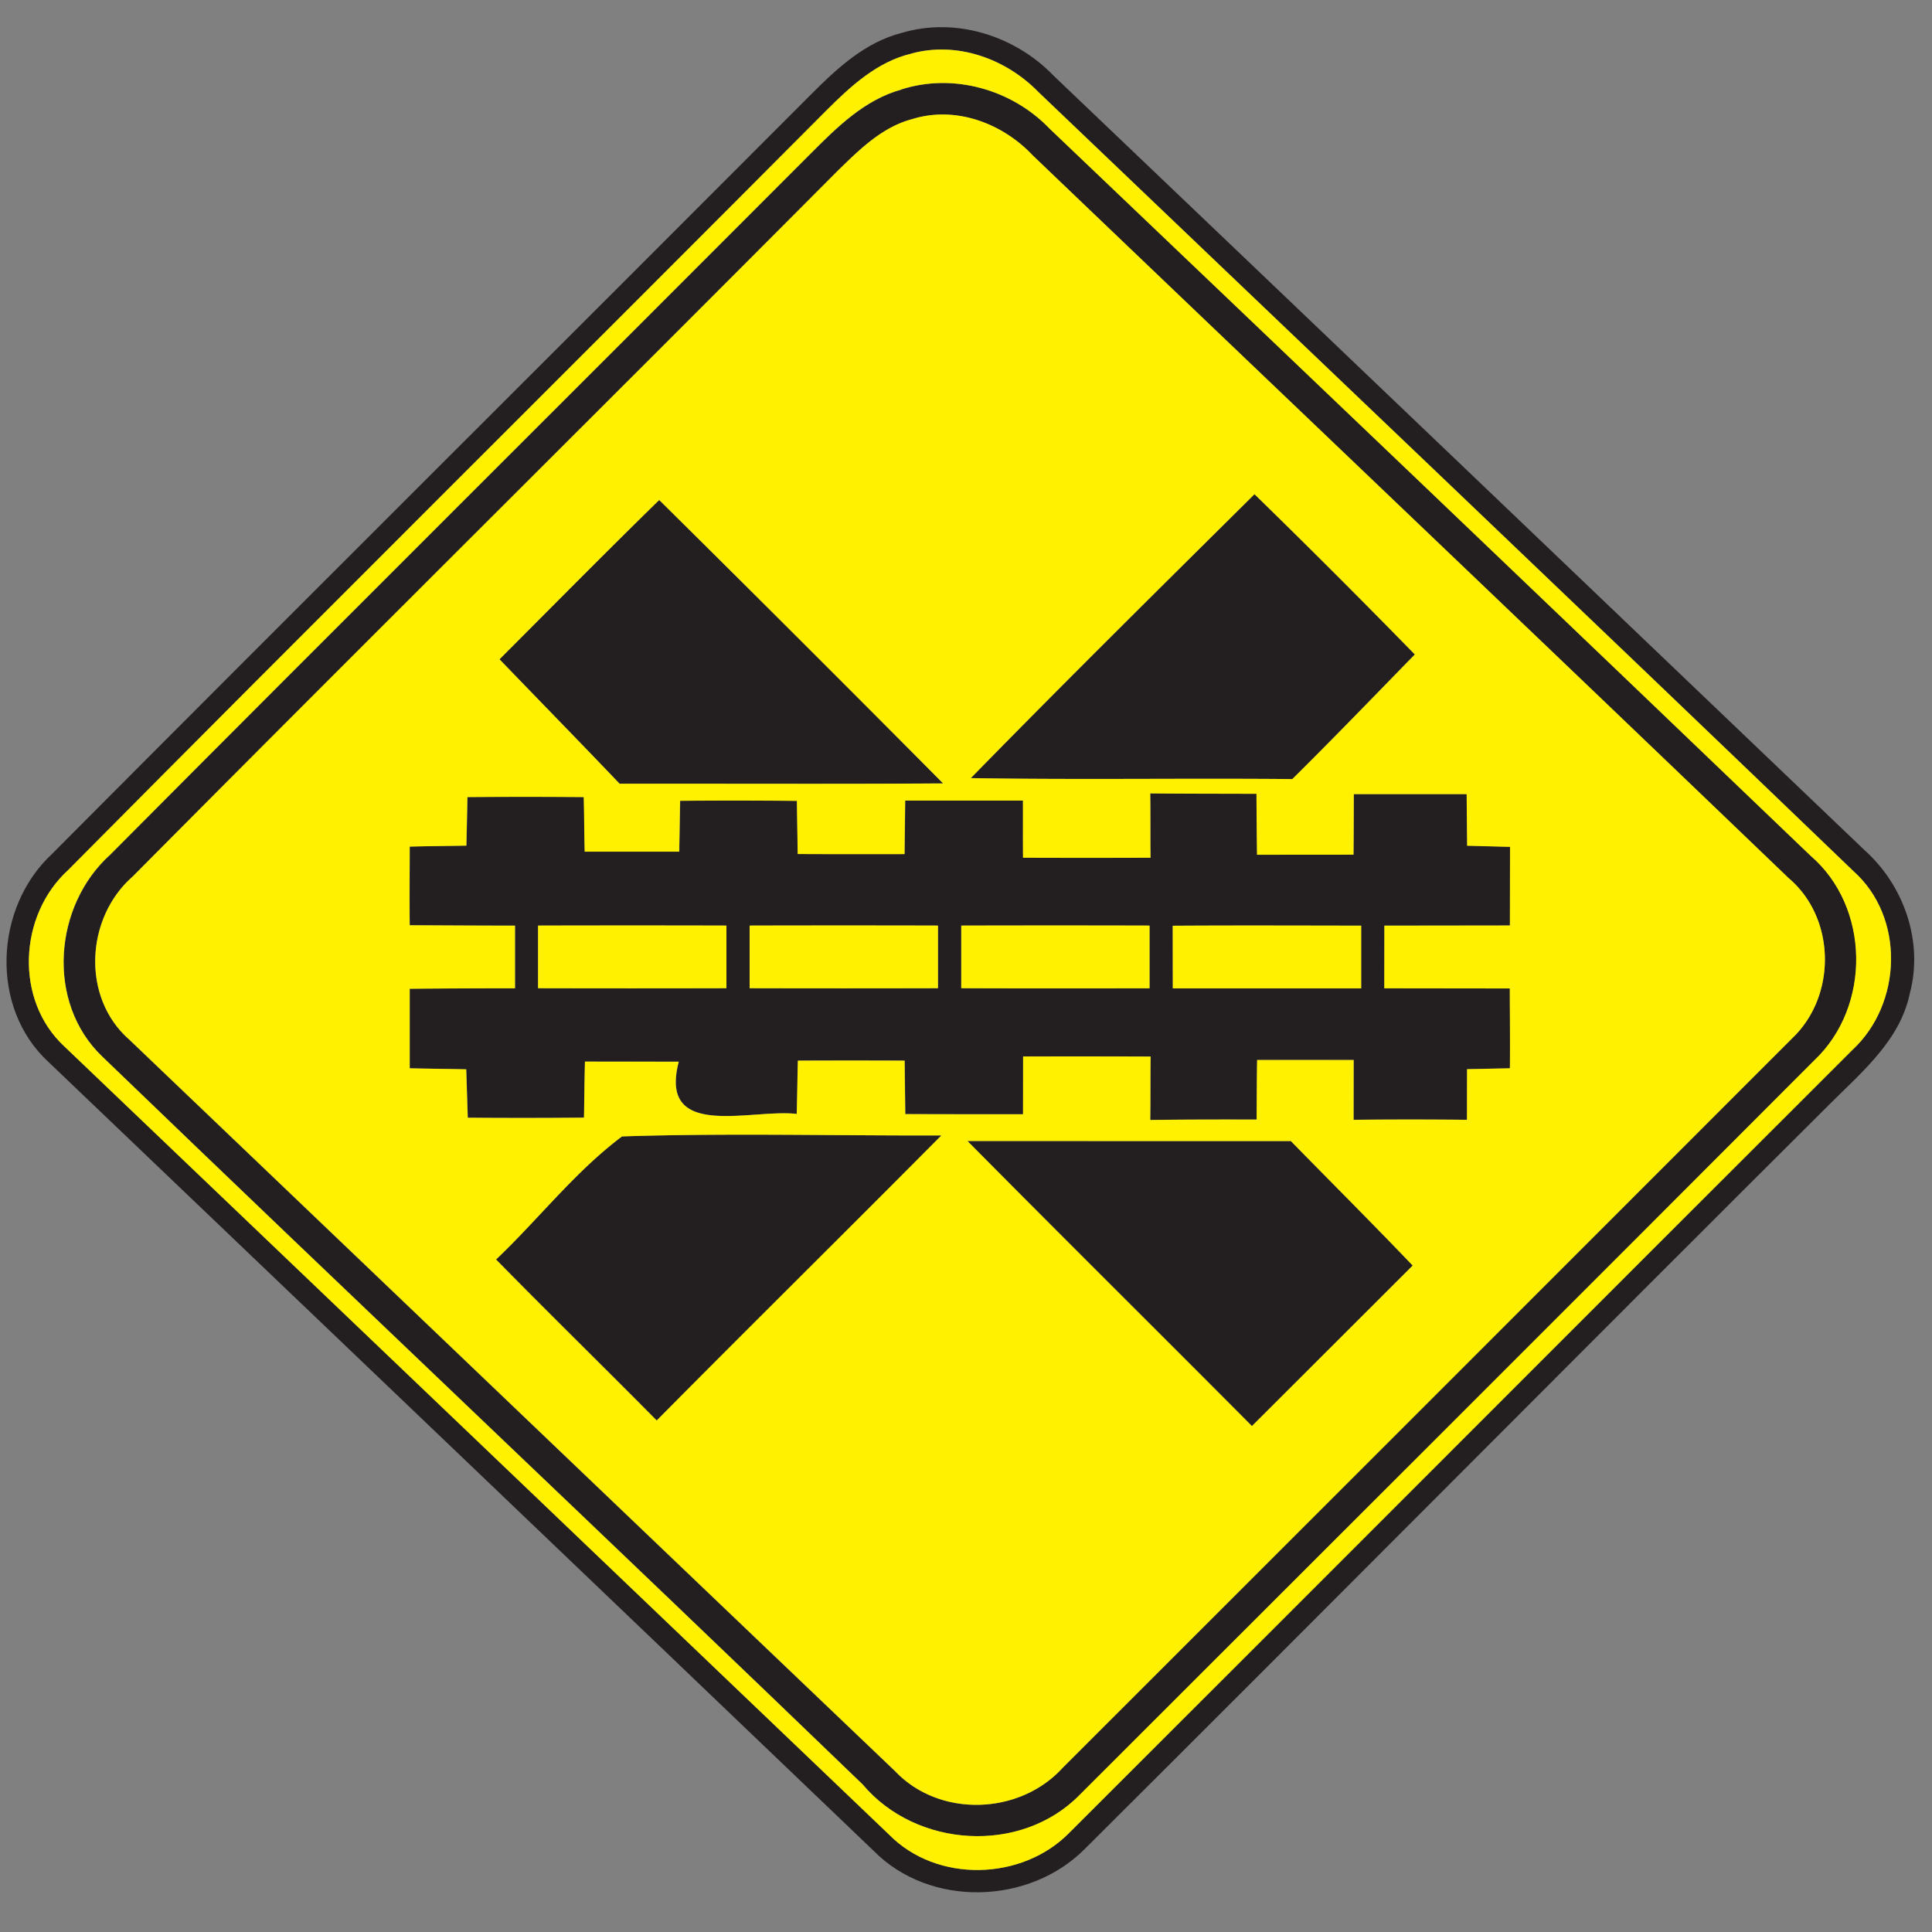 <svg xmlns="http://www.w3.org/2000/svg" width="24" height="24">
    <rect width="100%" height="100%" fill="#808080" stroke="none"/>
    <path fill="#231f20" d="M11.203.408c.673-.199 1.41.037 1.889.536 3.359 3.203 6.714 6.41 10.07 9.617.49.438.734 1.138.562 1.781-.121.584-.6.979-1.001 1.38-3.088 3.074-6.156 6.168-9.242 9.241-.692.702-1.93.738-2.629.028C7.438 19.723 4.02 16.458.603 13.193c-.732-.673-.673-1.919.042-2.584 3.133-3.148 6.283-6.281 9.42-9.426.324-.326.679-.659 1.139-.775zm.124.256c-.431.1-.764.41-1.068.714-3.133 3.148-6.286 6.276-9.413 9.43-.614.559-.668 1.614-.048 2.189 3.416 3.263 6.832 6.529 10.247 9.793.592.604 1.651.575 2.237-.022 3.245-3.239 6.482-6.485 9.727-9.724.623-.575.659-1.65.014-2.224-3.365-3.235-6.749-6.452-10.123-9.677-.402-.413-1.007-.632-1.573-.48z"/>
    <path fill="#231f20" d="M11.197 1.112c.646-.208 1.374-.001 1.84.484 3.155 3.007 6.308 6.017 9.455 9.034.743.638.756 1.876.046 2.544-3.038 3.044-6.082 6.084-9.125 9.124-.73.743-2.033.659-2.696-.131-3.137-3.025-6.307-6.017-9.445-9.041-.702-.671-.606-1.877.1-2.51 2.893-2.909 5.801-5.802 8.699-8.707.325-.325.67-.67 1.128-.796zm.12.372c-.368.102-.647.38-.913.64C7.49 5.052 4.556 7.96 1.646 10.891c-.582.51-.638 1.498-.044 2.021 3.173 3.03 6.344 6.064 9.518 9.092.551.581 1.547.544 2.08-.043 3.022-3.019 6.042-6.041 9.062-9.062.556-.527.545-1.495-.046-1.992-3.122-2.999-6.259-5.983-9.388-8.976-.38-.404-.968-.623-1.512-.446z"/>
    <path fill="#231f20" d="M6.205 8.19c.66-.661 1.315-1.326 1.984-1.979a509.08 509.08 0 0 1 3.527 3.521c-1.339.008-2.678.001-4.019.004-.494-.518-.995-1.03-1.492-1.546zM12.059 9.666c1.162-1.188 2.345-2.357 3.524-3.527.672.655 1.336 1.319 1.992 1.991-.505.518-1.007 1.039-1.522 1.548-1.332-.012-2.664.01-3.995-.012zM5.806 9.901c.482-.004.965-.004 1.447 0 .006.226.006.451.012.678h1.174l.011-.632a77.98 77.98 0 0 1 1.451.001c.002.22.006.44.01.66.443.002.884.002 1.327.001l.008-.665h1.463c.001.236-.001.474.001.71.528.002 1.056.002 1.584 0-.004-.266 0-.533-.004-.799.44.004.881.004 1.32.005l.007.757 1.198-.001.004-.752h1.402l.006.641.533.014-.002.977-1.559.002-.001.778 1.559.002c0 .331.005.661.001.992l-.532.011-.001.629a66.178 66.178 0 0 0-1.409 0l.001-.743a239.6 239.6 0 0 0-1.199 0c-.004.246-.004.493-.006.74a83.136 83.136 0 0 0-1.322.005c.004-.264.001-.526.005-.788-.528-.002-1.056-.002-1.584-.001l-.001.718c-.487 0-.976 0-1.463-.002l-.008-.664c-.442-.002-.884-.002-1.326 0-.006.221-.008.442-.014.662-.57-.067-1.723.334-1.466-.649l-1.165-.001c-.006.233-.007.464-.012.696-.481.005-.962.005-1.444.001l-.019-.601c-.234-.006-.468-.007-.702-.013v-.988c.437-.004.872-.006 1.308-.006v-.778c-.436 0-.872-.002-1.308-.005-.004-.325 0-.652 0-.977.235-.006.47-.008.704-.012.005-.202.01-.403.013-.604zm.878 1.597v.778c.78.002 1.56.002 2.34 0v-.778a456.3 456.3 0 0 0-2.34 0zm2.628 0v.778c.78.002 1.56.002 2.34 0v-.778a456.3 456.3 0 0 0-2.34 0zm2.629 0v.778c.779.004 1.559.002 2.339.001v-.779c-.78-.002-1.56-.002-2.339 0zm2.627.002l.001.778h2.34v-.779c-.78-.001-1.561-.004-2.341.001zM7.727 14.117c1.32-.043 2.645-.008 3.967-.012-1.175 1.184-2.363 2.356-3.536 3.541-.662-.67-1.336-1.328-1.996-2 .528-.502.982-1.092 1.565-1.529zM12.018 14.174l4.018.001c.504.515 1.015 1.025 1.513 1.546-.666.665-1.331 1.331-1.997 1.994-1.176-1.182-2.36-2.356-3.534-3.541z"/>
    <path fill="#fff100" d="M11.327.664c.566-.152 1.171.067 1.573.48 3.374 3.224 6.758 6.442 10.123 9.677.644.574.608 1.649-.014 2.224-3.245 3.239-6.482 6.485-9.727 9.724-.586.596-1.645.625-2.237.022-3.415-3.264-6.83-6.53-10.247-9.793-.62-.575-.566-1.63.048-2.189 3.127-3.154 6.28-6.282 9.413-9.43.304-.304.637-.614 1.068-.714zm-.13.448c-.458.126-.803.47-1.128.796-2.898 2.905-5.806 5.798-8.699 8.707-.706.634-.802 1.84-.1 2.51 3.138 3.024 6.308 6.016 9.445 9.041.664.79 1.967.874 2.696.131 3.043-3.04 6.086-6.079 9.125-9.124.71-.668.697-1.906-.046-2.544-3.146-3.017-6.3-6.026-9.455-9.034-.466-.485-1.194-.691-1.84-.484z"/>
    <path fill="#fff100" d="M11.317 1.484c.544-.176 1.132.042 1.512.446 3.128 2.993 6.265 5.977 9.388 8.976.59.497.601 1.465.046 1.992-3.02 3.022-6.041 6.043-9.062 9.062-.533.587-1.529.624-2.08.043-3.174-3.029-6.346-6.062-9.518-9.092-.594-.523-.538-1.511.044-2.021 2.91-2.932 5.844-5.839 8.758-8.767.266-.259.545-.538.913-.64zM6.205 8.19c.497.516.997 1.027 1.492 1.546 1.34-.002 2.68.005 4.019-.004a532.242 532.242 0 0 0-3.527-3.521c-.668.653-1.324 1.318-1.984 1.979zm5.854 1.476c1.331.022 2.663 0 3.995.012.515-.509 1.016-1.03 1.522-1.548-.656-.672-1.32-1.336-1.992-1.991-1.18 1.17-2.363 2.339-3.524 3.527zm-6.253.235l-.013.604c-.234.004-.469.006-.704.012 0 .325-.004.652 0 .977.436.002.872.005 1.308.005v.778c-.436 0-.871.002-1.308.006v.988c.234.006.468.007.702.013l.019.601c.481.004.962.004 1.444-.001.005-.232.006-.463.012-.696l1.165.001c-.257.983.896.582 1.466.649.006-.221.008-.442.014-.662.442-.002.884-.002 1.326 0l.008.664c.487.002.976.002 1.463.002l.001-.718c.528-.001 1.056-.001 1.584.001-.004.263-.001.524-.005.788.44-.006.881-.006 1.322-.005.002-.247.002-.494.006-.74h1.199l-.001.743c.47-.005.94-.005 1.409 0l.001-.629.532-.011c.004-.331-.001-.661-.001-.992l-1.559-.002.001-.778 1.559-.002.002-.977-.533-.014-.006-.641h-1.402c-.001.251-.001.502-.004.752l-1.198.001c-.004-.253-.005-.505-.007-.757-.439-.001-.88-.001-1.32-.005.004.266 0 .533.004.799-.528.002-1.056.002-1.584 0-.002-.236 0-.474-.001-.71h-1.463l-.008.665c-.443.001-.884.001-1.327-.001l-.01-.66a77.98 77.98 0 0 0-1.451-.001l-.011.632H7.263c-.006-.227-.006-.452-.012-.678a87.244 87.244 0 0 0-1.447 0zm1.921 4.216c-.583.437-1.037 1.027-1.565 1.529.66.672 1.333 1.331 1.996 2 1.174-1.186 2.362-2.357 3.536-3.541-1.322.004-2.647-.031-3.967.012zm4.291.057c1.174 1.186 2.358 2.359 3.534 3.541l1.997-1.994c-.498-.521-1.009-1.031-1.513-1.546l-4.018-.001z"/>
    <path fill="#fff100" d="M6.684 11.498a456.3 456.3 0 0 1 2.34 0v.778c-.78.002-1.56.002-2.34 0v-.778zM9.312 11.498a456.3 456.3 0 0 1 2.34 0v.778c-.78.002-1.56.002-2.34 0v-.778zM11.941 11.498a455.91 455.91 0 0 1 2.339 0v.779c-.78.001-1.56.002-2.339-.001v-.778zM14.568 11.5c.78-.005 1.561-.002 2.341-.001v.779h-2.34l-.001-.778z"/>
</svg>
